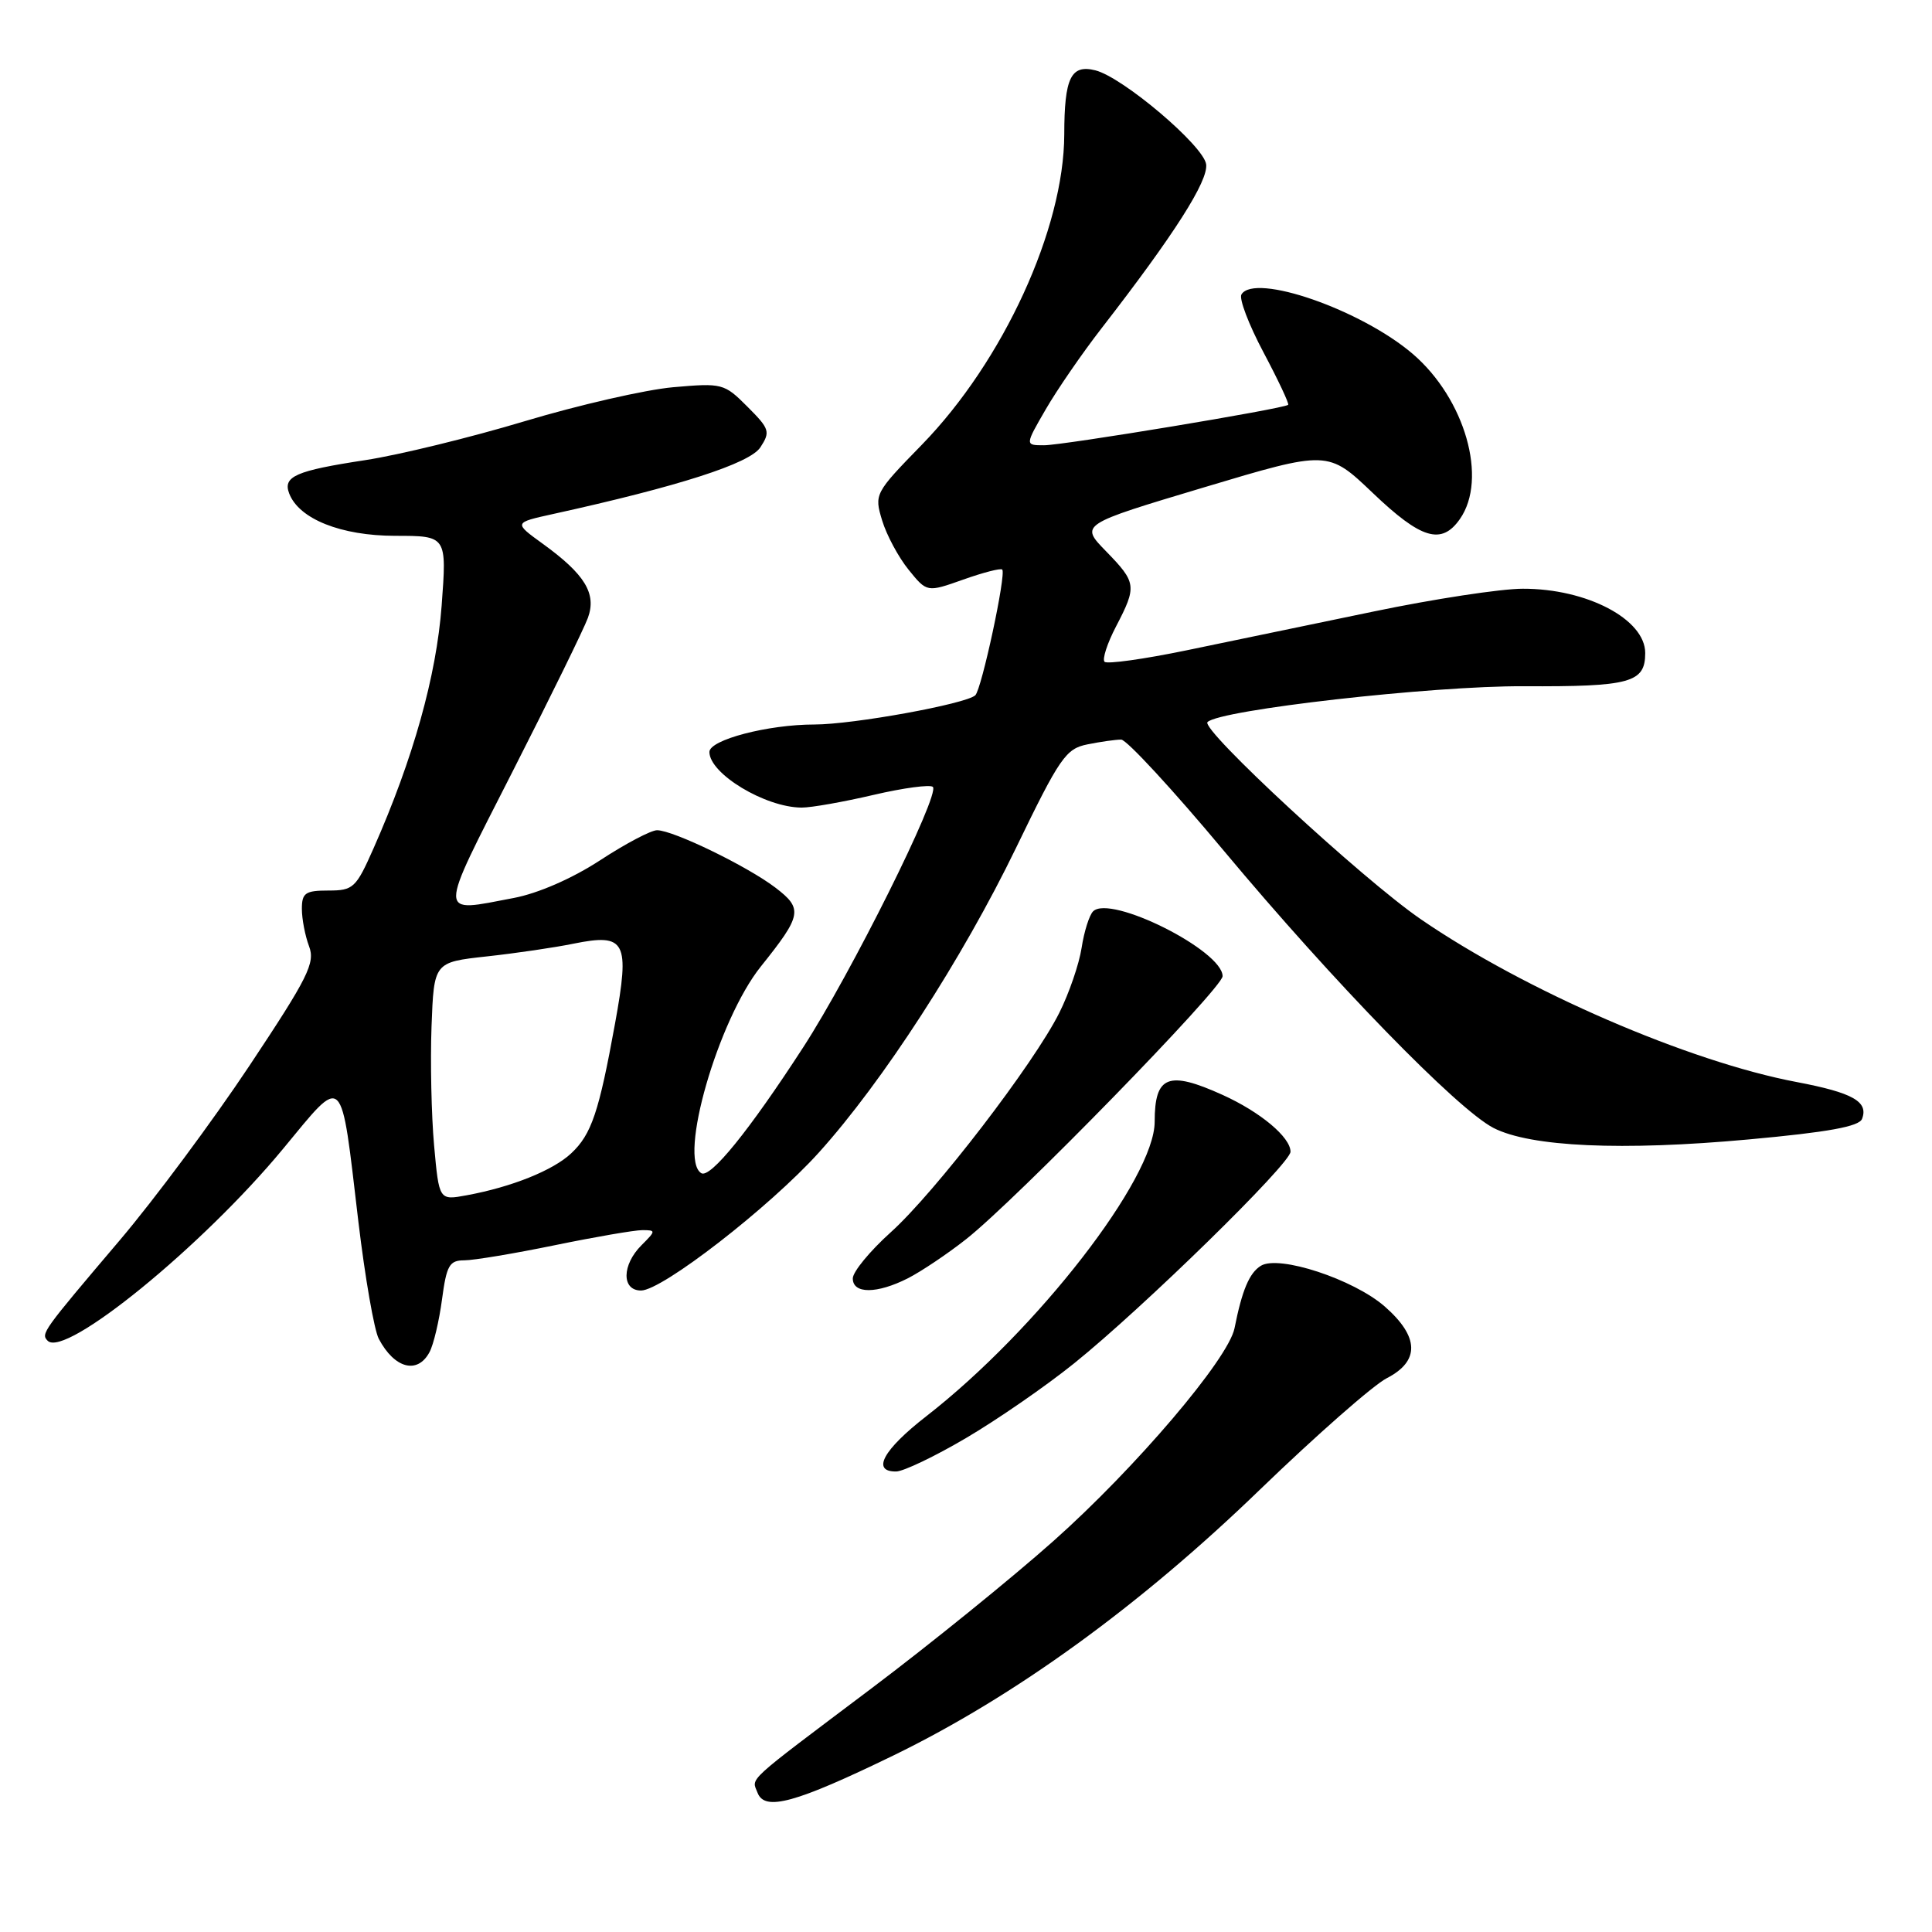 <?xml version="1.0" encoding="UTF-8" standalone="no"?>
<!DOCTYPE svg PUBLIC "-//W3C//DTD SVG 1.1//EN" "http://www.w3.org/Graphics/SVG/1.1/DTD/svg11.dtd" >
<svg xmlns="http://www.w3.org/2000/svg" xmlns:xlink="http://www.w3.org/1999/xlink" version="1.1" viewBox="0 0 256 256">
 <g >
 <path fill="currentColor"
d=" M 118.40 232.60 C 134.45 224.79 151.04 212.77 166.94 197.39 C 174.40 190.19 181.96 183.54 183.75 182.62 C 188.15 180.36 188.07 177.14 183.50 173.13 C 179.37 169.51 169.43 166.24 167.06 167.73 C 165.54 168.68 164.58 170.95 163.58 176.00 C 162.77 180.06 150.46 194.52 139.60 204.18 C 134.05 209.12 123.20 217.90 115.50 223.70 C 98.52 236.49 99.59 235.50 100.38 237.55 C 101.33 240.03 105.38 238.92 118.40 232.60 Z  M 128.00 190.55 C 132.12 188.13 138.58 183.67 142.34 180.64 C 151.44 173.32 171.00 154.19 171.00 152.61 C 171.00 150.69 167.01 147.35 162.00 145.08 C 154.80 141.82 153.00 142.53 153.00 148.63 C 153.00 156.15 137.44 176.22 122.75 187.65 C 117.02 192.10 115.43 195.02 118.75 194.98 C 119.71 194.97 123.88 192.98 128.00 190.55 Z  M 56.91 179.17 C 57.45 178.17 58.19 175.02 58.57 172.17 C 59.17 167.67 59.55 167.00 61.52 167.00 C 62.76 167.00 68.15 166.10 73.50 165.00 C 78.85 163.90 84.07 163.00 85.11 163.00 C 86.93 163.00 86.92 163.08 85.00 165.00 C 82.39 167.61 82.35 171.00 84.94 171.00 C 87.74 171.00 101.98 159.95 108.51 152.71 C 116.97 143.33 127.51 127.04 134.61 112.39 C 140.44 100.34 141.23 99.20 144.11 98.63 C 145.84 98.28 147.84 98.00 148.56 98.00 C 149.28 98.00 155.41 104.64 162.18 112.75 C 176.65 130.09 193.10 146.99 197.90 149.46 C 202.79 151.97 214.93 152.52 231.72 150.98 C 242.24 150.02 246.34 149.27 246.73 148.26 C 247.61 145.97 245.50 144.79 238.09 143.38 C 223.77 140.68 202.03 131.26 188.26 121.80 C 180.55 116.51 159.05 96.63 160.00 95.68 C 161.60 94.06 189.80 90.86 201.90 90.93 C 216.04 91.00 218.00 90.46 218.00 86.53 C 218.00 82.06 210.27 77.99 201.78 78.01 C 198.88 78.01 189.97 79.37 182.00 81.03 C 174.03 82.68 162.88 85.00 157.23 86.17 C 151.58 87.34 146.69 88.02 146.36 87.69 C 146.03 87.36 146.71 85.25 147.88 83.01 C 150.66 77.67 150.60 77.20 146.55 73.04 C 143.10 69.50 143.10 69.50 159.53 64.58 C 175.96 59.66 175.96 59.66 181.91 65.33 C 188.32 71.45 191.01 72.25 193.44 68.78 C 197.17 63.46 194.13 52.84 187.19 46.89 C 180.35 41.04 166.26 36.14 164.50 39.01 C 164.15 39.56 165.47 43.02 167.42 46.69 C 169.37 50.36 170.84 53.49 170.69 53.64 C 170.18 54.15 140.90 59.00 138.34 59.00 C 135.81 59.00 135.81 59.00 138.56 54.25 C 140.07 51.64 143.40 46.80 145.96 43.50 C 155.60 31.07 160.13 23.96 159.82 21.76 C 159.46 19.29 148.79 10.24 145.14 9.32 C 141.90 8.51 141.03 10.30 141.02 17.82 C 140.99 30.31 132.93 47.86 122.16 58.92 C 115.90 65.34 115.83 65.48 116.89 68.97 C 117.48 70.91 119.06 73.85 120.40 75.50 C 122.83 78.50 122.83 78.50 127.63 76.80 C 130.27 75.86 132.60 75.26 132.80 75.47 C 133.36 76.03 130.07 91.34 129.23 92.13 C 127.98 93.28 113.04 96.00 107.91 96.00 C 101.76 96.00 94.00 98.03 94.00 99.64 C 94.00 102.52 101.39 106.99 106.22 107.01 C 107.47 107.02 111.76 106.26 115.74 105.33 C 119.72 104.40 123.26 103.93 123.61 104.27 C 124.59 105.26 112.74 129.05 106.42 138.79 C 99.27 149.82 94.11 156.19 92.92 155.45 C 89.84 153.55 95.14 135.15 100.82 128.06 C 106.26 121.27 106.42 120.42 102.75 117.62 C 99.04 114.79 89.22 110.02 87.07 110.01 C 86.28 110.00 82.88 111.79 79.52 113.99 C 75.81 116.41 71.29 118.38 68.06 118.99 C 57.92 120.91 57.93 121.87 67.91 102.25 C 72.88 92.49 77.37 83.32 77.90 81.87 C 79.07 78.66 77.52 76.11 71.93 72.06 C 68.06 69.26 68.06 69.26 73.28 68.11 C 89.97 64.44 99.33 61.42 100.75 59.28 C 102.10 57.21 101.98 56.83 99.04 53.89 C 95.96 50.80 95.70 50.74 89.19 51.31 C 85.51 51.64 76.65 53.67 69.50 55.82 C 62.35 57.97 52.85 60.29 48.40 60.97 C 39.20 62.37 37.45 63.13 38.32 65.39 C 39.62 68.77 45.18 70.99 52.36 71.00 C 59.21 71.00 59.21 71.00 58.52 80.25 C 57.82 89.58 54.75 100.53 49.50 112.40 C 47.17 117.67 46.82 118.00 43.51 118.00 C 40.46 118.00 40.00 118.32 40.00 120.43 C 40.00 121.77 40.43 124.00 40.95 125.38 C 41.79 127.59 40.85 129.48 33.06 141.20 C 28.20 148.51 20.46 158.93 15.86 164.35 C 5.60 176.44 5.39 176.72 6.32 177.66 C 8.63 179.97 26.80 165.16 37.47 152.27 C 45.70 142.33 45.10 141.75 47.49 161.90 C 48.37 169.27 49.58 176.24 50.19 177.40 C 52.27 181.34 55.32 182.14 56.91 179.17 Z  M 120.30 169.38 C 122.06 168.48 125.53 166.16 128.00 164.21 C 134.60 159.02 162.00 130.92 162.00 129.35 C 162.00 125.95 147.11 118.49 144.84 120.76 C 144.34 121.26 143.65 123.43 143.32 125.59 C 142.99 127.74 141.66 131.61 140.37 134.19 C 137.00 140.94 123.88 158.03 118.01 163.30 C 115.26 165.78 113.00 168.52 113.00 169.40 C 113.00 171.47 116.19 171.46 120.30 169.38 Z  M 57.52 151.78 C 57.16 147.78 57.01 140.68 57.18 136.00 C 57.50 127.50 57.50 127.50 64.50 126.73 C 68.35 126.31 73.53 125.55 76.00 125.04 C 82.92 123.64 83.48 124.72 81.50 135.60 C 79.36 147.38 78.38 150.30 75.69 152.82 C 73.29 155.08 67.79 157.29 61.84 158.38 C 58.18 159.06 58.18 159.06 57.52 151.78 Z "/>
</g>
</svg>
